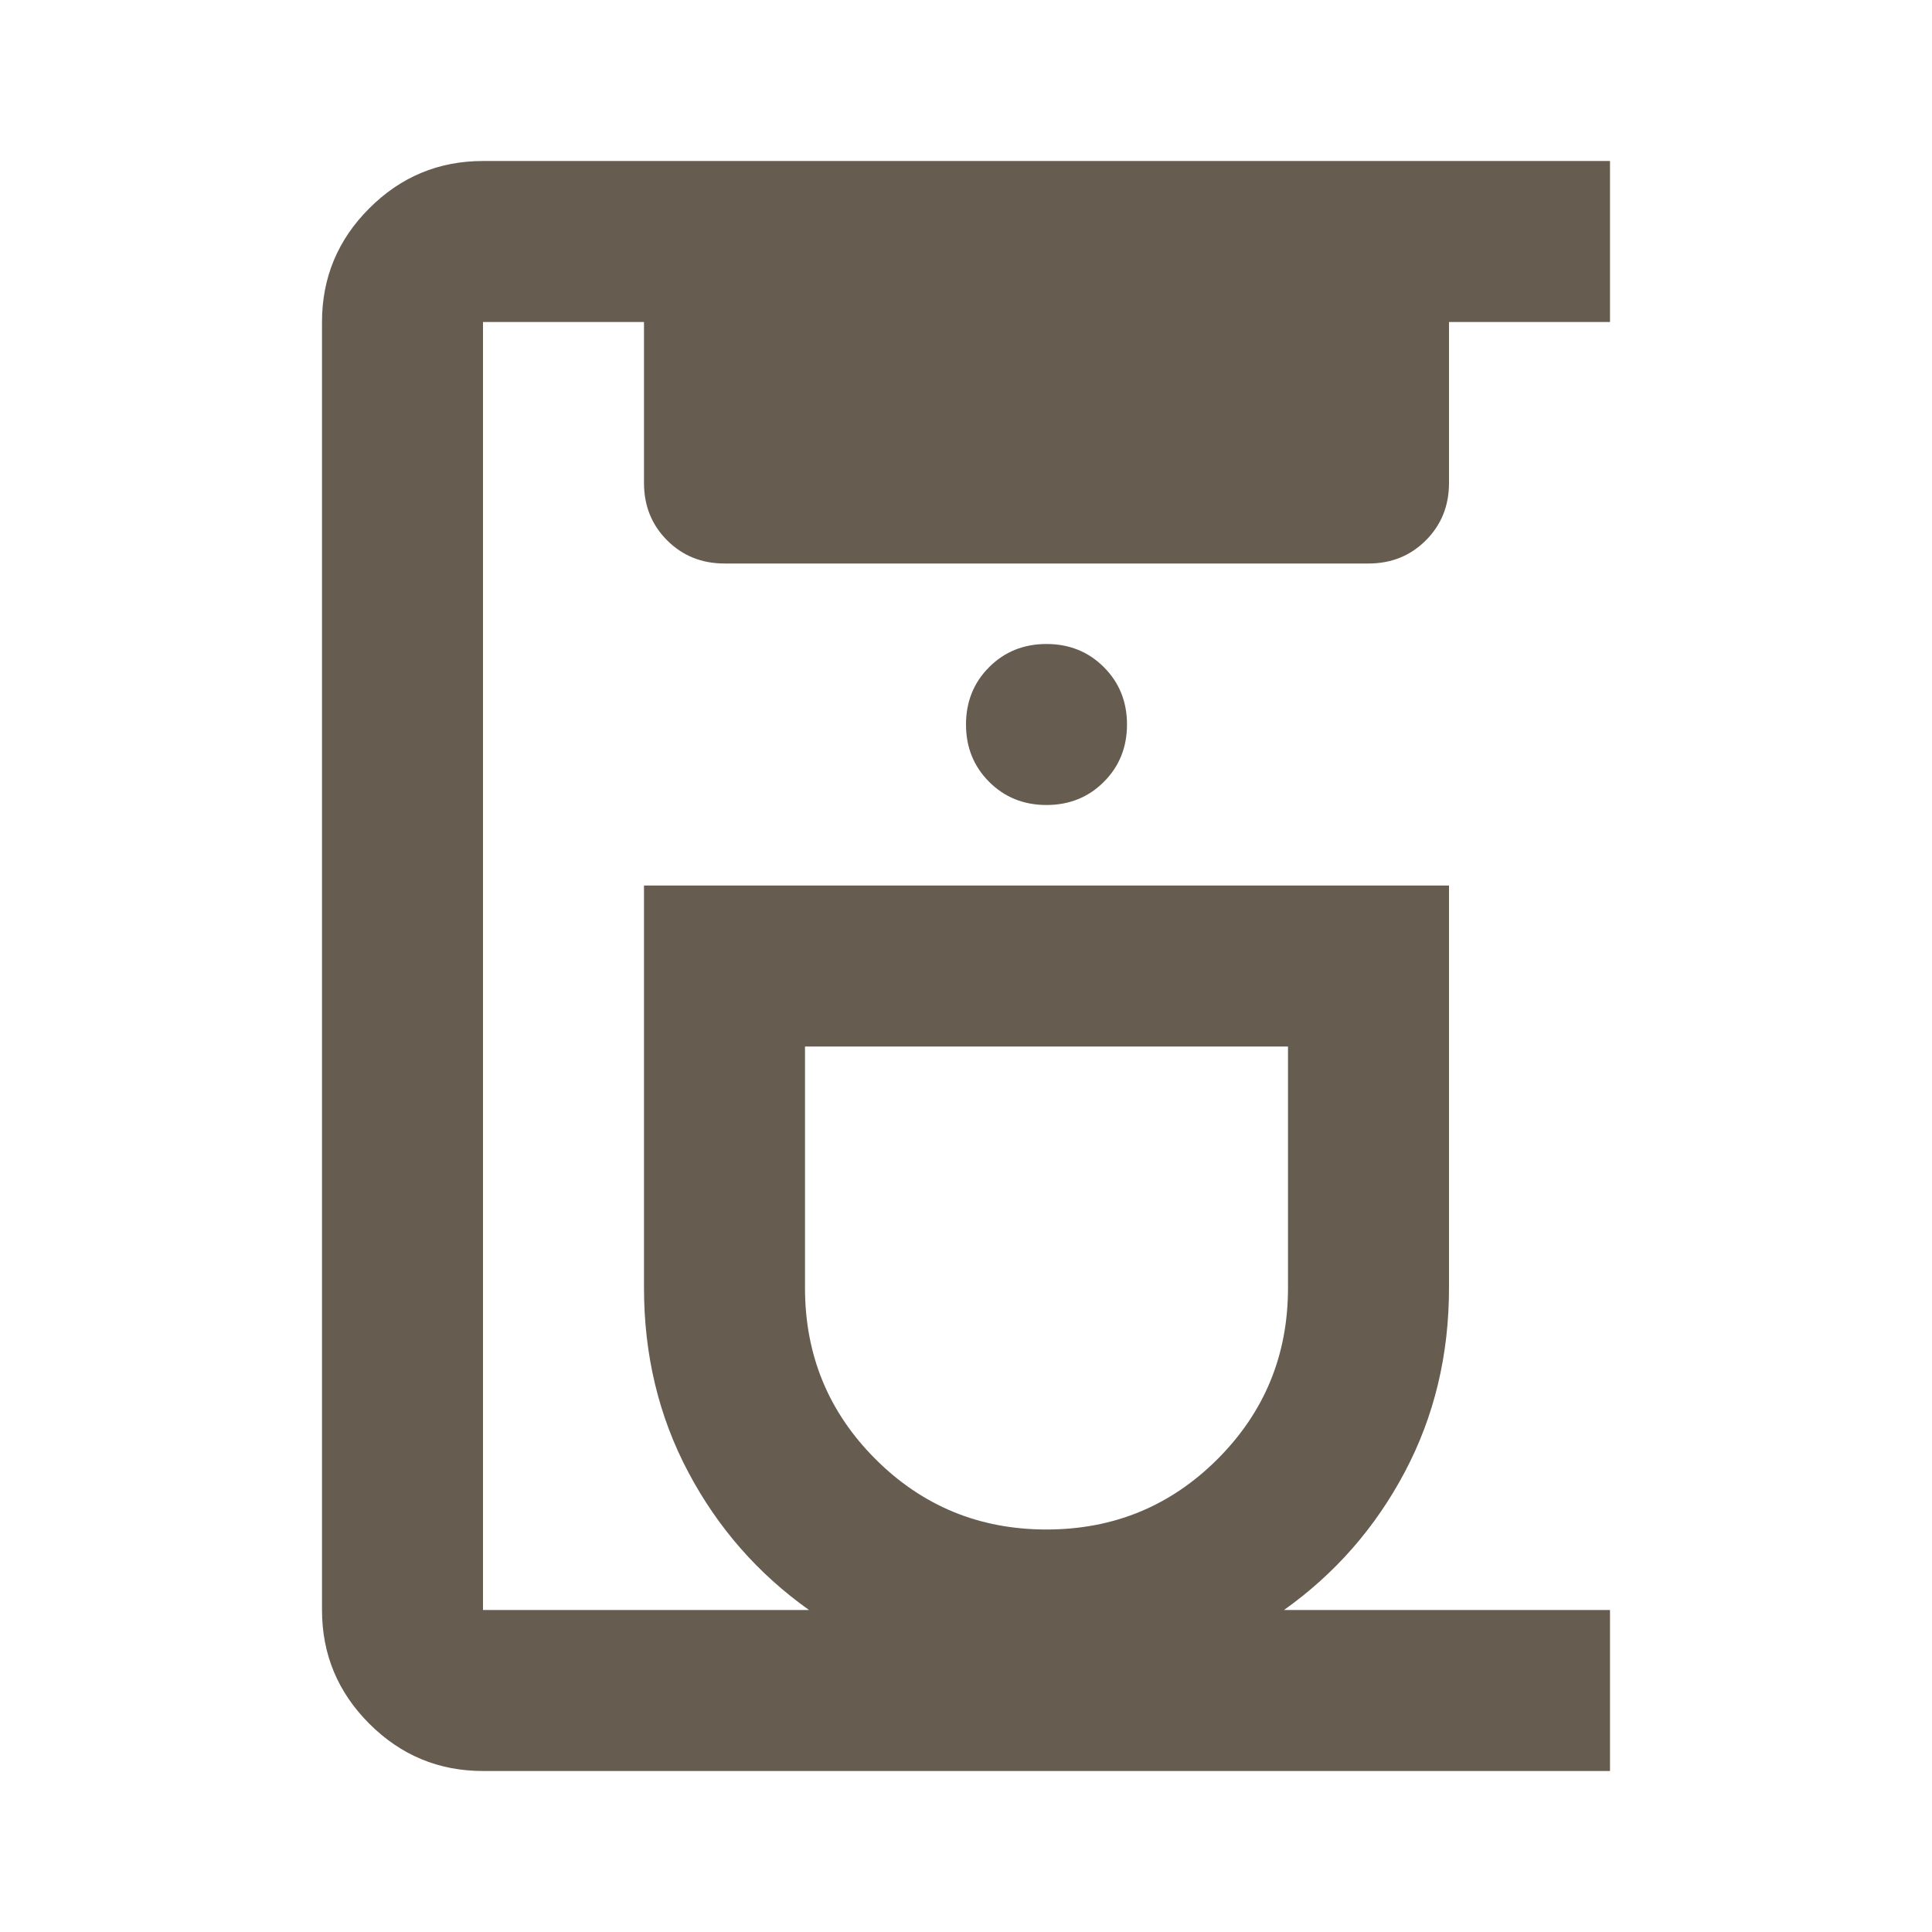 <svg xmlns="http://www.w3.org/2000/svg" height="24px" viewBox="0 -960 960 960" width="24px" fill="#665C50"><path d="M240-80q-33 0-56.5-23.5T160-160v-640q0-33 23.5-56.5T240-880h560v80h-80v80q0 17-11.5 28.5T680-680H360q-17 0-28.5-11.5T320-720v-80h-80v640h162q-38-27-60-68.5T320-320v-200h400v200q0 50-22 91.5T638-160h162v80H240Zm280-120q50 0 85-35t35-85v-120H400v120q0 50 35 85t85 35Zm0-360q17 0 28.5-11.5T560-600q0-17-11.5-28.5T520-640q-17 0-28.5 11.5T480-600q0 17 11.5 28.5T520-560Zm0 120Z"/></svg>